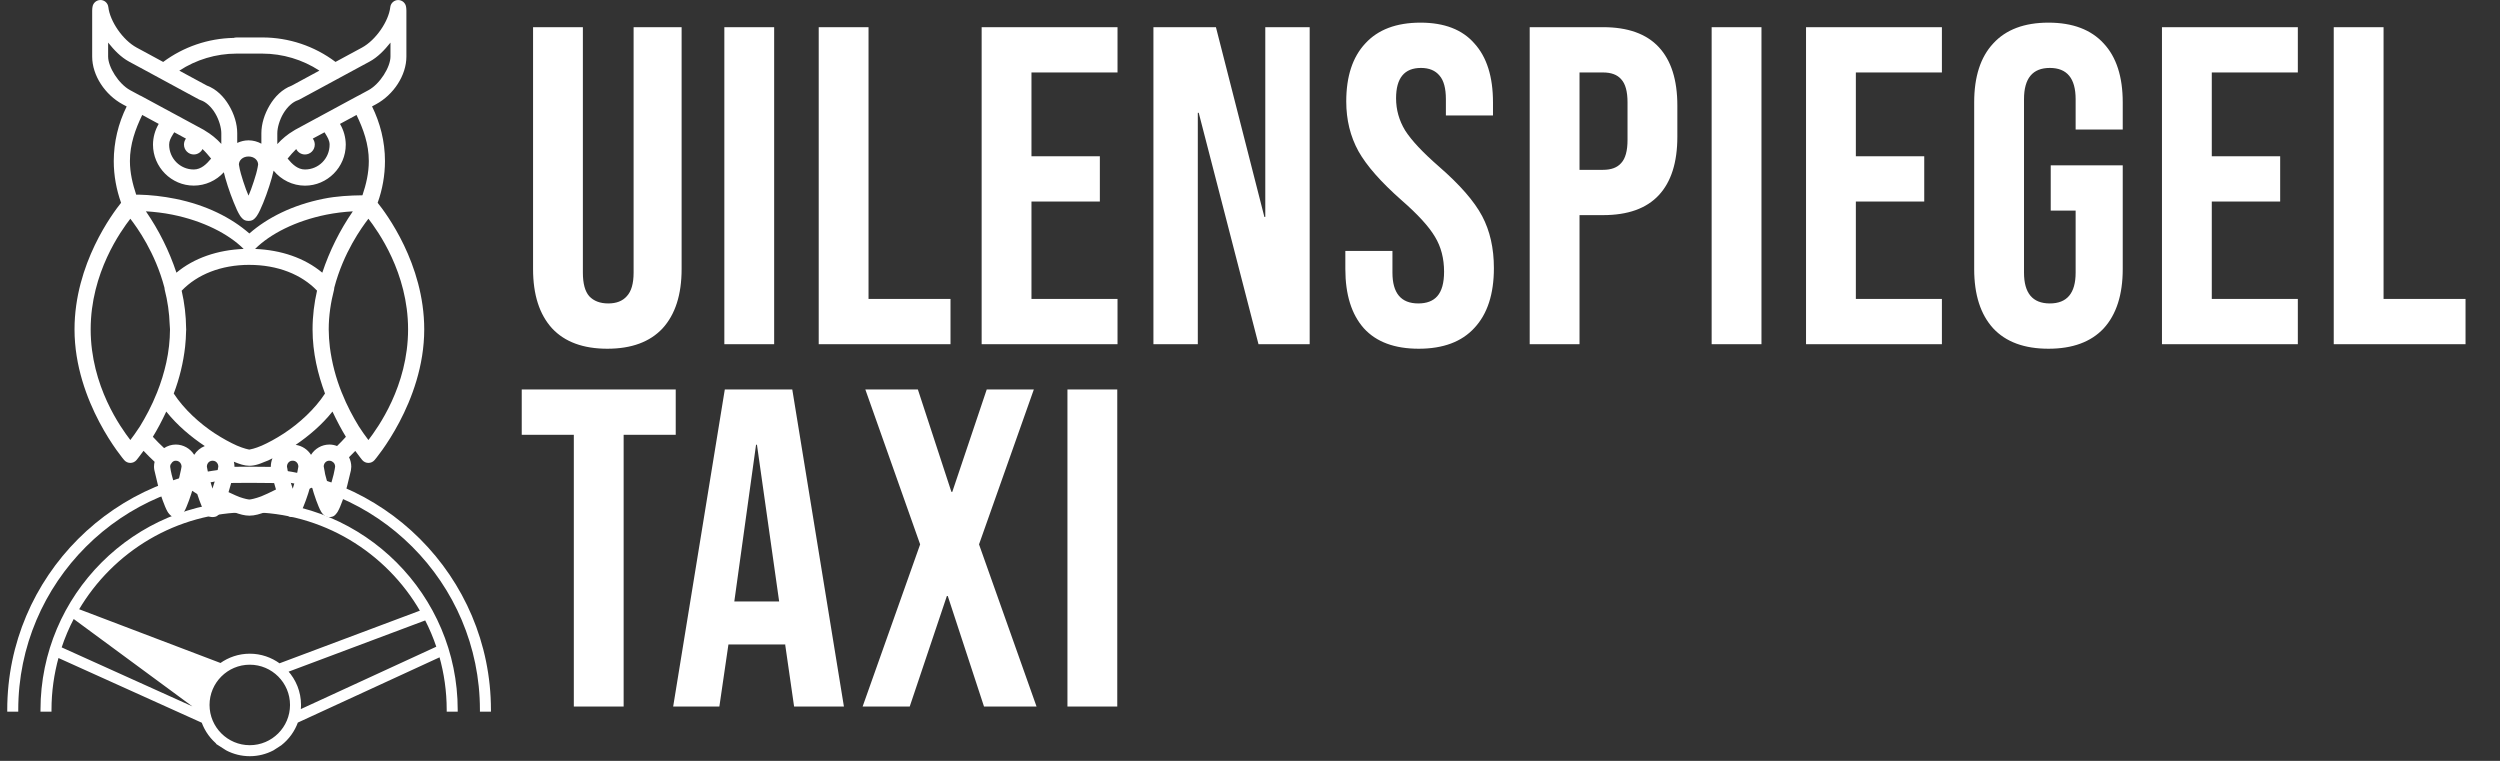 <svg width="276" height="84" viewBox="0 0 276 84" fill="none" xmlns="http://www.w3.org/2000/svg">
<rect x="0" y="0" width="276" height="84" fill="#333333" stroke="none"/>
<path d="M67.05 38.5C64.383 38.5 62.35 37.75 60.95 36.25C59.55 34.717 58.85 32.533 58.85 29.7V3H64.35V30.1C64.35 31.3 64.583 32.167 65.05 32.7C65.55 33.233 66.25 33.5 67.15 33.5C68.05 33.5 68.733 33.233 69.2 32.7C69.7 32.167 69.95 31.3 69.95 30.1V3H75.25V29.7C75.25 32.533 74.55 34.717 73.15 36.25C71.75 37.75 69.717 38.5 67.05 38.5ZM79.967 3H85.467V38H79.967V3ZM90.386 3H95.886V33H104.936V38H90.386V3ZM108.374 3H123.374V8H113.874V17.25H121.424V22.25H113.874V33H123.374V38H108.374V3ZM127.338 3H134.238L139.588 23.95H139.688V3H144.588V38H138.938L132.338 12.45H132.238V38H127.338V3ZM156.626 38.5C153.959 38.5 151.942 37.75 150.576 36.25C149.209 34.717 148.526 32.533 148.526 29.7V27.7H153.726V30.1C153.726 32.367 154.676 33.5 156.576 33.5C157.509 33.5 158.209 33.233 158.676 32.7C159.176 32.133 159.426 31.233 159.426 30C159.426 28.533 159.092 27.25 158.426 26.15C157.759 25.017 156.526 23.667 154.726 22.1C152.459 20.1 150.876 18.3 149.976 16.7C149.076 15.067 148.626 13.233 148.626 11.2C148.626 8.433 149.326 6.3 150.726 4.8C152.126 3.267 154.159 2.5 156.826 2.5C159.459 2.5 161.442 3.267 162.776 4.8C164.142 6.3 164.826 8.467 164.826 11.3V12.75H159.626V10.95C159.626 9.75 159.392 8.883 158.926 8.35C158.459 7.783 157.776 7.5 156.876 7.5C155.042 7.5 154.126 8.617 154.126 10.85C154.126 12.117 154.459 13.3 155.126 14.4C155.826 15.5 157.076 16.833 158.876 18.4C161.176 20.4 162.759 22.217 163.626 23.85C164.492 25.483 164.926 27.4 164.926 29.6C164.926 32.467 164.209 34.667 162.776 36.2C161.376 37.733 159.326 38.5 156.626 38.5ZM168.879 3H176.979C179.713 3 181.763 3.733 183.129 5.2C184.496 6.667 185.179 8.817 185.179 11.65V15.1C185.179 17.933 184.496 20.083 183.129 21.55C181.763 23.017 179.713 23.75 176.979 23.75H174.379V38H168.879V3ZM176.979 18.75C177.879 18.75 178.546 18.5 178.979 18C179.446 17.5 179.679 16.65 179.679 15.45V11.3C179.679 10.1 179.446 9.25 178.979 8.75C178.546 8.25 177.879 8 176.979 8H174.379V18.75H176.979ZM188.966 3H194.466V38H188.966V3ZM199.386 3H214.386V8H204.886V17.25H212.436V22.25H204.886V33H214.386V38H199.386V3ZM226.15 38.5C223.483 38.5 221.45 37.75 220.05 36.25C218.65 34.717 217.95 32.533 217.95 29.7V11.3C217.95 8.467 218.65 6.3 220.05 4.8C221.45 3.267 223.483 2.5 226.15 2.5C228.816 2.5 230.85 3.267 232.25 4.8C233.65 6.3 234.35 8.467 234.35 11.3V14.3H229.15V10.95C229.15 8.65 228.2 7.5 226.3 7.5C224.4 7.5 223.45 8.65 223.45 10.95V30.1C223.45 32.367 224.4 33.5 226.3 33.5C228.2 33.5 229.15 32.367 229.15 30.1V23.25H226.4V18.25H234.35V29.7C234.35 32.533 233.65 34.717 232.25 36.25C230.85 37.75 228.816 38.5 226.15 38.5ZM238.681 3H253.681V8H244.181V17.25H251.731V22.25H244.181V33H253.681V38H238.681V3ZM257.645 3H263.145V33H272.195V38H257.645V3ZM63.35 48H57.6V43H74.6V48H68.85V78H63.35V48ZM80.018 43H87.468L93.168 78H87.668L86.668 71.05V71.15H80.418L79.418 78H74.318L80.018 43ZM86.018 66.4L83.568 49.1H83.468L81.068 66.4H86.018ZM101.584 60.1L95.534 43H101.334L105.034 54.3H105.134L108.934 43H114.134L108.084 60.1L114.434 78H108.634L104.634 65.8H104.534L100.434 78H95.234L101.584 60.1ZM117.846 43H123.346V78H117.846V43Z" fill="white"/>
<path d="M54 78.471H54.1V78.371C54.1 63.704 42.167 51.771 27.5 51.771C12.832 51.771 0.9 63.704 0.9 78.371V78.471H1H1.815H1.915V78.371C1.915 64.264 13.393 52.786 27.5 52.786C41.607 52.786 53.084 64.264 53.084 78.371V78.471H53.184H54Z" fill="white" stroke="white" stroke-width="0.2"/>
<path d="M22.06 78.467L6.768 71.562C6.739 71.549 6.71 71.54 6.681 71.533C7.062 70.377 7.535 69.263 8.094 68.201C8.117 68.214 8.142 68.226 8.168 68.236L22.06 78.467ZM22.06 78.467C22.034 78.258 22.017 78.044 22.017 77.826C22.017 76.374 22.578 75.053 23.492 74.063L8.168 68.236L22.06 78.467ZM50.331 78.469H50.431V78.368C50.431 65.724 40.145 55.438 27.501 55.438C14.857 55.438 4.57 65.724 4.57 78.368V78.469H4.67H5.485H5.585V78.368C5.585 76.338 5.869 74.373 6.389 72.505L22.354 79.714C22.714 80.708 23.348 81.569 24.168 82.208L24.167 82.208L24.175 82.213L25.03 82.761L25.029 82.761L25.038 82.765C25.799 83.158 26.661 83.384 27.575 83.384C28.496 83.384 29.363 83.156 30.128 82.758L30.129 82.758L30.137 82.753L30.992 82.201L30.992 82.201L31 82.195C31.815 81.555 32.445 80.693 32.802 79.699L48.591 72.428C49.125 74.319 49.416 76.31 49.416 78.368V78.469H49.516H50.331ZM46.935 68.391L46.935 68.391C46.955 68.383 46.973 68.375 46.99 68.366C47.5 69.354 47.936 70.385 48.292 71.453C48.271 71.459 48.25 71.467 48.23 71.477L48.23 71.477L33.093 78.447C33.118 78.244 33.133 78.037 33.133 77.826C33.133 76.395 32.587 75.092 31.696 74.107L46.935 68.391ZM8.592 67.311C12.401 60.822 19.448 56.453 27.501 56.453C35.618 56.453 42.714 60.893 46.501 67.469L30.845 73.341C29.927 72.67 28.798 72.268 27.575 72.268C26.374 72.268 25.265 72.655 24.356 73.305L8.592 67.311ZM23.033 77.826C23.033 75.321 25.07 73.283 27.575 73.283C30.08 73.283 32.118 75.321 32.118 77.826C32.118 80.331 30.08 82.369 27.575 82.369C25.07 82.369 23.033 80.331 23.033 77.826Z" fill="white" stroke="white" stroke-width="0.2"/>
<path fill-rule="evenodd" clip-rule="evenodd" d="M11.046 0.001V0.004C10.835 0.014 10.633 0.099 10.479 0.245C10.325 0.391 10.229 0.587 10.208 0.798C10.206 0.819 10.176 0.944 10.176 1.158V6.249C10.176 8.336 11.603 10.467 13.531 11.511L13.984 11.753C13.053 13.627 12.565 15.69 12.559 17.782C12.559 19.405 12.857 20.951 13.367 22.389C12.482 23.49 8.227 29.112 8.227 36.366C8.227 44.422 13.71 50.792 13.71 50.792C13.793 50.89 13.897 50.969 14.015 51.024C14.132 51.078 14.26 51.106 14.389 51.106C14.518 51.106 14.646 51.078 14.763 51.024C14.881 50.969 14.985 50.89 15.069 50.792C15.069 50.792 15.409 50.374 15.848 49.77C16.244 50.191 16.649 50.597 17.068 50.983C17.027 51.159 17.002 51.339 17.002 51.527C17.002 51.648 17.022 51.766 17.038 51.883L17.455 53.637C17.535 53.913 17.601 54.181 17.691 54.457C17.869 55.003 18.053 55.519 18.227 55.929C18.315 56.136 18.393 56.312 18.493 56.482C18.548 56.578 18.613 56.667 18.688 56.749C18.784 56.853 18.928 57.083 19.412 57.083C19.895 57.083 20.045 56.853 20.14 56.747C20.215 56.666 20.281 56.576 20.336 56.48C20.434 56.312 20.514 56.136 20.6 55.929C20.774 55.519 20.96 55.001 21.137 54.455C21.167 54.364 21.188 54.277 21.217 54.184C21.404 54.302 21.595 54.434 21.777 54.543C21.945 55.055 22.119 55.543 22.284 55.929C22.369 56.136 22.451 56.312 22.551 56.482C22.606 56.578 22.672 56.668 22.747 56.749C22.842 56.853 22.988 57.083 23.471 57.083C23.953 57.083 24.099 56.853 24.195 56.747C24.271 56.666 24.337 56.576 24.392 56.48C24.476 56.329 24.551 56.173 24.616 56.013C25.036 56.202 25.483 56.423 25.851 56.553C26.484 56.779 26.999 56.929 27.533 56.929C28.125 56.929 28.717 56.751 29.459 56.469C29.944 56.285 30.492 56.038 31.061 55.759C31.082 55.809 31.104 55.882 31.125 55.929C31.211 56.136 31.291 56.312 31.389 56.482C31.444 56.578 31.51 56.668 31.585 56.749C31.68 56.853 31.826 57.083 32.309 57.083C32.791 57.083 32.941 56.853 33.037 56.747C33.112 56.666 33.178 56.576 33.233 56.48C33.331 56.312 33.41 56.136 33.497 55.929C33.67 55.519 33.856 55.001 34.032 54.455C34.086 54.293 34.121 54.136 34.173 53.972L34.448 53.783C34.514 54.013 34.569 54.229 34.644 54.455C34.819 55.003 35.004 55.519 35.179 55.929C35.267 56.136 35.349 56.312 35.447 56.482C35.502 56.578 35.568 56.668 35.643 56.749C35.739 56.853 35.884 57.083 36.367 57.083C36.85 57.083 36.997 56.853 37.091 56.747C37.167 56.666 37.233 56.576 37.288 56.48C37.389 56.302 37.478 56.118 37.555 55.929C37.73 55.519 37.915 55.001 38.09 54.455C38.176 54.197 38.238 53.947 38.315 53.687L38.739 51.937L38.782 51.527C38.782 51.152 38.688 50.797 38.532 50.478C38.768 50.25 38.996 50.02 39.224 49.782C39.653 50.371 39.993 50.792 39.993 50.792C40.077 50.89 40.181 50.969 40.298 51.024C40.416 51.078 40.544 51.106 40.673 51.106C40.802 51.106 40.93 51.078 41.047 51.024C41.165 50.969 41.269 50.89 41.352 50.792C41.352 50.792 46.835 44.422 46.835 36.366C46.835 29.112 42.58 23.488 41.693 22.389C42.224 20.912 42.497 19.354 42.501 17.784C42.501 15.608 41.968 13.567 41.074 11.746L41.513 11.509C43.439 10.467 44.866 8.334 44.866 6.249V1.157C44.866 0.946 44.838 0.821 44.836 0.8C44.814 0.578 44.71 0.373 44.543 0.225C44.376 0.078 44.16 -0.001 43.937 0.004C43.725 0.011 43.523 0.093 43.367 0.236C43.211 0.379 43.112 0.574 43.088 0.784C42.915 2.334 41.506 4.421 39.952 5.261L38.721 5.926H38.718L37.04 6.836C34.715 5.084 31.884 4.136 28.974 4.135H26.086V4.139C25.989 4.139 25.893 4.154 25.801 4.185C22.992 4.235 20.269 5.163 18.015 6.839L16.326 5.922L15.092 5.257C13.538 4.417 12.134 2.33 11.96 0.78C11.934 0.559 11.826 0.356 11.657 0.211C11.488 0.067 11.271 -0.008 11.048 0.001H11.046ZM14.255 6.807C13.342 6.313 12.597 5.528 11.937 4.701V6.247C11.937 7.398 13.092 9.265 14.371 9.957L15.434 10.531C15.486 10.549 15.536 10.571 15.584 10.597L16.622 11.159L19.185 12.545C19.215 12.559 19.244 12.574 19.273 12.591L21.236 13.653L22.485 14.329L22.523 14.354C22.533 14.36 22.544 14.365 22.555 14.372C22.562 14.376 22.569 14.381 22.576 14.386C22.578 14.388 22.58 14.39 22.583 14.392C22.586 14.394 22.589 14.396 22.592 14.398C22.604 14.406 22.616 14.415 22.628 14.423C23.301 14.817 23.91 15.311 24.433 15.889V14.705C24.433 14.108 24.188 13.235 23.76 12.515C23.331 11.794 22.733 11.245 22.15 11.058C22.097 11.042 22.045 11.021 21.996 10.995L20.043 9.939L15.49 7.472L14.255 6.807ZM43.108 6.247C43.108 7.398 41.955 9.265 40.676 9.957L39.587 10.546C39.55 10.561 39.514 10.579 39.48 10.599L38.44 11.159L35.803 12.586C35.797 12.589 35.792 12.592 35.786 12.595L33.824 13.656L32.575 14.334C32.515 14.363 32.458 14.399 32.406 14.441C31.74 14.828 31.143 15.333 30.615 15.907V14.709C30.615 14.111 30.859 13.237 31.287 12.518C31.717 11.798 32.315 11.248 32.898 11.061C32.95 11.044 33 11.022 33.048 10.995L35.001 9.939L39.558 7.472L40.791 6.807C41.705 6.314 42.448 5.531 43.108 4.705V4.704L43.109 4.702L43.108 4.705V6.247ZM28.976 5.919H26.086C23.851 5.925 21.666 6.578 19.795 7.801L20.878 8.386L22.836 9.445C23.908 9.841 24.715 10.681 25.271 11.616C25.856 12.595 26.19 13.687 26.19 14.705V15.779C26.575 15.601 26.994 15.493 27.438 15.493C27.934 15.495 28.422 15.623 28.856 15.863V14.709C28.856 13.69 29.192 12.595 29.777 11.616C30.333 10.681 31.141 9.845 32.211 9.449L34.166 8.389L35.263 7.797C33.393 6.577 31.209 5.924 28.976 5.919ZM15.775 12.731L15.702 12.688C14.949 14.252 14.343 15.914 14.343 17.778C14.343 19.087 14.644 20.311 15.033 21.488H15.277C15.284 21.488 15.292 21.488 15.299 21.488C16.626 21.52 17.992 21.672 19.367 21.948C22.776 22.637 25.539 24.035 27.529 25.776C29.52 24.035 32.281 22.637 35.691 21.948C37.163 21.649 38.606 21.578 40.015 21.56C40.418 20.365 40.717 19.114 40.717 17.778C40.717 15.916 40.113 14.252 39.358 12.688L39.287 12.731L37.534 13.678C37.945 14.369 38.165 15.158 38.172 15.963C38.172 18.453 36.146 20.497 33.667 20.497C32.308 20.495 31.047 19.865 30.205 18.838C30.146 19.111 30.078 19.383 30 19.651C29.839 20.227 29.627 20.882 29.4 21.506C29.174 22.13 28.935 22.723 28.713 23.188C28.603 23.422 28.498 23.622 28.376 23.805C28.311 23.909 28.234 24.005 28.146 24.091C28.137 24.099 28.128 24.108 28.118 24.118C28.009 24.225 27.841 24.39 27.438 24.39C27.027 24.39 26.857 24.22 26.75 24.112C26.747 24.109 26.744 24.106 26.741 24.103C26.736 24.099 26.732 24.095 26.728 24.091C26.641 24.005 26.563 23.909 26.498 23.805C26.377 23.622 26.275 23.42 26.163 23.188C25.651 22.042 25.22 20.86 24.875 19.653C24.809 19.419 24.757 19.218 24.711 19.018C23.873 19.938 22.674 20.491 21.393 20.491C18.914 20.491 16.89 18.449 16.89 15.961C16.895 15.157 17.114 14.37 17.523 13.678L15.775 12.731ZM20.387 15.226L19.237 14.602C19.207 14.651 19.177 14.7 19.146 14.749L19.146 14.749L19.146 14.749L19.146 14.749L19.146 14.749L19.146 14.749L19.146 14.749L19.146 14.75L19.146 14.75L19.146 14.75L19.146 14.75L19.145 14.75L19.145 14.75L19.145 14.75C19.116 14.797 19.087 14.845 19.058 14.892C18.855 15.225 18.673 15.567 18.673 15.964C18.673 17.498 19.886 18.711 21.393 18.711C22.205 18.709 22.799 18.123 23.307 17.509C23.002 17.142 22.692 16.771 22.358 16.455C22.268 16.635 22.13 16.786 21.96 16.892C21.789 16.998 21.593 17.054 21.393 17.054C21.106 17.054 20.831 16.939 20.628 16.734C20.425 16.529 20.311 16.251 20.311 15.961C20.311 15.723 20.388 15.491 20.53 15.301L20.387 15.226ZM36.389 15.963C36.387 15.513 36.153 15.135 35.921 14.758L35.921 14.758L35.92 14.758L35.92 14.758L35.92 14.758L35.92 14.758C35.889 14.707 35.857 14.656 35.827 14.605L34.674 15.224L34.532 15.301C34.674 15.49 34.751 15.721 34.751 15.959C34.751 16.103 34.724 16.245 34.669 16.378C34.615 16.511 34.535 16.632 34.434 16.734C34.333 16.836 34.214 16.916 34.082 16.971C33.95 17.026 33.809 17.054 33.667 17.054C33.467 17.054 33.271 16.998 33.1 16.892C32.93 16.786 32.792 16.635 32.702 16.455C32.37 16.771 32.056 17.14 31.751 17.509C32.261 18.123 32.855 18.711 33.667 18.711C35.176 18.711 36.389 17.497 36.389 15.963ZM28.498 18.165C28.498 17.705 28.084 17.277 27.438 17.277C26.793 17.277 26.375 17.705 26.375 18.165C26.428 18.505 26.5 18.841 26.593 19.171C26.737 19.689 26.939 20.309 27.153 20.896C27.216 21.069 27.275 21.207 27.335 21.349C27.369 21.428 27.403 21.508 27.438 21.595C27.468 21.522 27.497 21.453 27.526 21.385L27.526 21.384C27.591 21.23 27.653 21.082 27.72 20.896C27.934 20.309 28.137 19.689 28.282 19.171C28.426 18.654 28.498 18.183 28.498 18.165ZM19.014 23.695C18.033 23.498 17.063 23.39 16.107 23.329C17.544 25.417 18.679 27.698 19.478 30.103C21.425 28.478 24.035 27.594 26.901 27.481C25.235 25.83 22.456 24.39 19.014 23.695ZM35.581 30.105C36.38 27.7 37.515 25.42 38.952 23.333C37.975 23.386 37.006 23.507 36.046 23.695C32.605 24.39 29.826 25.83 28.161 27.483C31.025 27.596 33.635 28.478 35.581 30.105ZM18.154 31.757C17.139 27.883 15.136 25.122 14.389 24.148C13.371 25.475 10.01 30.096 10.01 36.36C10.01 42.626 13.371 47.253 14.389 48.578C14.63 48.264 15.019 47.736 15.447 47.075C16.071 46.051 16.742 44.834 17.343 43.318C17.77 42.25 18.11 41.149 18.359 40.026V40.022C18.624 38.82 18.761 37.593 18.768 36.362C18.768 36.266 18.76 36.175 18.751 36.084C18.745 36.011 18.738 35.938 18.736 35.863C18.691 34.518 18.5 33.214 18.183 31.983C18.164 31.909 18.154 31.833 18.154 31.757ZM45.052 36.362C45.052 30.096 41.69 25.475 40.673 24.148C39.927 25.12 37.924 27.879 36.908 31.746C36.909 31.826 36.899 31.906 36.879 31.983C36.522 33.367 36.29 34.835 36.29 36.362C36.295 37.026 36.338 37.689 36.419 38.347C36.64 40.053 37.077 41.723 37.719 43.318C37.722 43.323 37.724 43.328 37.726 43.333C38.32 44.829 38.986 46.037 39.603 47.053C39.939 47.576 40.296 48.086 40.673 48.58C41.691 47.253 45.052 42.626 45.052 36.362ZM35.001 32.087C33.283 30.298 30.652 29.242 27.527 29.242L27.529 29.24C24.404 29.24 21.775 30.301 20.056 32.094C20.37 33.459 20.535 34.855 20.548 36.257C20.548 36.275 20.55 36.292 20.552 36.309C20.553 36.327 20.555 36.344 20.555 36.362C20.555 36.393 20.552 36.424 20.55 36.454C20.547 36.486 20.544 36.517 20.544 36.549C20.537 37.127 20.498 37.691 20.439 38.249V38.256C20.24 40.032 19.817 41.776 19.182 43.447C20.3 45.166 22.032 46.746 23.721 47.851H23.725C24.147 48.127 24.579 48.386 25.021 48.628H25.025C25.401 48.836 25.785 49.028 26.177 49.203H26.181C26.53 49.356 26.857 49.463 27.101 49.534C27.346 49.604 27.511 49.634 27.533 49.634C27.677 49.611 27.82 49.577 27.961 49.534C28.207 49.463 28.533 49.356 28.885 49.203C29.584 48.896 30.449 48.434 31.341 47.852C33.03 46.746 34.762 45.166 35.88 43.447C35.104 41.355 34.507 38.966 34.507 36.362C34.507 34.869 34.694 33.433 35.001 32.087ZM22.61 49.244C21.12 48.255 19.579 46.971 18.356 45.437C17.862 46.49 17.354 47.447 16.875 48.222C17.262 48.651 17.685 49.063 18.117 49.47C18.491 49.224 18.934 49.078 19.412 49.078C19.818 49.08 20.217 49.186 20.572 49.384C20.926 49.583 21.225 49.867 21.44 50.212C21.717 49.773 22.127 49.434 22.61 49.244ZM38.188 48.223C37.712 47.451 37.202 46.49 36.704 45.437C35.534 46.909 34.072 48.141 32.641 49.112C32.986 49.162 33.316 49.286 33.609 49.476C33.902 49.666 34.149 49.917 34.336 50.212C34.765 49.534 35.514 49.078 36.367 49.078C36.656 49.079 36.942 49.135 37.211 49.24C37.551 48.91 37.878 48.569 38.188 48.223ZM29.898 51.509C29.899 51.196 29.961 50.886 30.08 50.596C30.017 50.626 29.952 50.66 29.887 50.694L29.887 50.694L29.887 50.694C29.789 50.746 29.692 50.797 29.602 50.836H29.598C29.51 50.875 29.433 50.903 29.356 50.932L29.356 50.932C29.297 50.953 29.239 50.975 29.177 51.001C29.123 51.022 29.068 51.045 29.014 51.067L29.013 51.068C28.839 51.139 28.664 51.211 28.508 51.257C28.173 51.359 27.856 51.421 27.529 51.421C26.982 51.421 26.445 51.236 25.819 50.975C25.86 51.152 25.885 51.336 25.885 51.523V51.534L25.905 51.534C26.442 51.528 26.973 51.523 27.529 51.523C28.354 51.523 29.116 51.534 29.884 51.544L29.898 51.544L29.894 51.527L29.898 51.509ZM19.993 51.254C19.899 51.013 19.676 50.861 19.414 50.861H19.412C19.194 50.861 19.023 50.97 18.898 51.191C18.877 51.226 18.853 51.26 18.827 51.291C18.804 51.363 18.786 51.439 18.786 51.523C18.826 51.818 18.881 52.111 18.952 52.401C19.08 52.906 19.225 53.407 19.387 53.903L19.412 53.976C19.412 53.974 19.413 53.972 19.413 53.971C19.415 53.966 19.416 53.962 19.418 53.959C19.418 53.958 19.418 53.958 19.418 53.957C19.425 53.939 19.433 53.924 19.439 53.901C19.581 53.464 19.706 53.023 19.813 52.617C19.816 52.599 19.819 52.582 19.822 52.565C19.956 52.051 20.031 51.569 20.036 51.557L20.043 51.527C20.043 51.433 20.026 51.341 19.993 51.254ZM24.053 51.25C23.956 51.009 23.734 50.861 23.471 50.861C23.346 50.859 23.223 50.894 23.119 50.964C23.014 51.033 22.934 51.133 22.888 51.25V51.256C22.856 51.341 22.84 51.432 22.84 51.523V51.527C22.883 51.803 22.936 52.077 23 52.349C23.099 52.75 23.236 53.227 23.384 53.696C23.385 53.698 23.386 53.7 23.386 53.702L23.387 53.705C23.392 53.719 23.396 53.733 23.399 53.747C23.402 53.758 23.406 53.77 23.409 53.782C23.419 53.821 23.43 53.86 23.443 53.901C23.446 53.915 23.452 53.926 23.457 53.936C23.58 53.567 23.703 53.194 23.805 52.838L23.862 52.642C23.956 52.284 24.034 51.922 24.094 51.557L24.101 51.527V51.521C24.101 51.43 24.085 51.339 24.053 51.254V51.25ZM32.556 50.906C32.477 50.875 32.394 50.86 32.309 50.861C32.225 50.86 32.14 50.875 32.061 50.906C31.987 50.938 31.919 50.986 31.863 51.045C31.753 51.161 31.681 51.327 31.681 51.523L31.728 51.755C31.731 51.772 31.733 51.791 31.736 51.81C31.76 51.967 31.793 52.185 31.888 52.54C32.003 52.973 32.16 53.478 32.316 53.954C32.317 53.953 32.318 53.951 32.318 53.949C32.319 53.947 32.32 53.946 32.32 53.944C32.322 53.941 32.323 53.937 32.324 53.934C32.329 53.924 32.333 53.914 32.336 53.903C32.38 53.765 32.417 53.634 32.454 53.502C32.477 53.42 32.5 53.338 32.525 53.253C32.53 53.224 32.537 53.196 32.545 53.168C32.655 52.789 32.754 52.426 32.825 52.126L32.939 51.521C32.94 51.43 32.923 51.339 32.891 51.254C32.861 51.176 32.816 51.106 32.758 51.046C32.701 50.986 32.632 50.939 32.556 50.906ZM36.381 50.865L36.367 50.861C36.282 50.86 36.198 50.875 36.119 50.906C36.044 50.938 35.975 50.985 35.918 51.044C35.86 51.103 35.816 51.173 35.786 51.25C35.753 51.337 35.736 51.43 35.736 51.523C35.736 51.464 35.75 51.545 35.773 51.681C35.794 51.807 35.824 51.982 35.859 52.135C35.865 52.166 35.869 52.198 35.871 52.229C35.879 52.264 35.883 52.284 35.886 52.303C35.891 52.327 35.895 52.349 35.907 52.401C36.019 52.85 36.175 53.391 36.339 53.903L36.364 53.974C36.365 53.971 36.366 53.968 36.367 53.965C36.37 53.959 36.372 53.954 36.374 53.949C36.38 53.934 36.386 53.921 36.392 53.903C36.554 53.407 36.699 52.906 36.827 52.401C36.94 51.949 36.998 51.521 36.998 51.521C36.998 51.352 36.941 51.206 36.852 51.093C36.822 51.072 36.793 51.05 36.765 51.026C36.662 50.925 36.525 50.868 36.381 50.865ZM30.264 53.33C30.178 53.329 30.092 53.328 30.006 53.327C29.926 53.326 29.847 53.325 29.767 53.324C29.041 53.314 28.302 53.305 27.529 53.305C26.86 53.305 26.191 53.312 25.523 53.321H25.519C25.5 53.391 25.481 53.461 25.462 53.531C25.389 53.796 25.316 54.062 25.23 54.334C25.324 54.377 25.42 54.422 25.515 54.466C25.516 54.466 25.516 54.466 25.516 54.466C25.853 54.623 26.188 54.779 26.452 54.875C26.992 55.067 27.433 55.146 27.533 55.146C27.658 55.146 28.186 55.044 28.828 54.801C29.26 54.637 29.814 54.362 30.363 54.09C30.398 54.073 30.434 54.055 30.469 54.038C30.401 53.815 30.338 53.601 30.278 53.383L30.264 53.33Z" fill="white"/>
<path fill-rule="evenodd" clip-rule="evenodd" d="M43.109 4.702L43.108 4.705V4.704L43.109 4.702Z" fill="white"/>
</svg>
